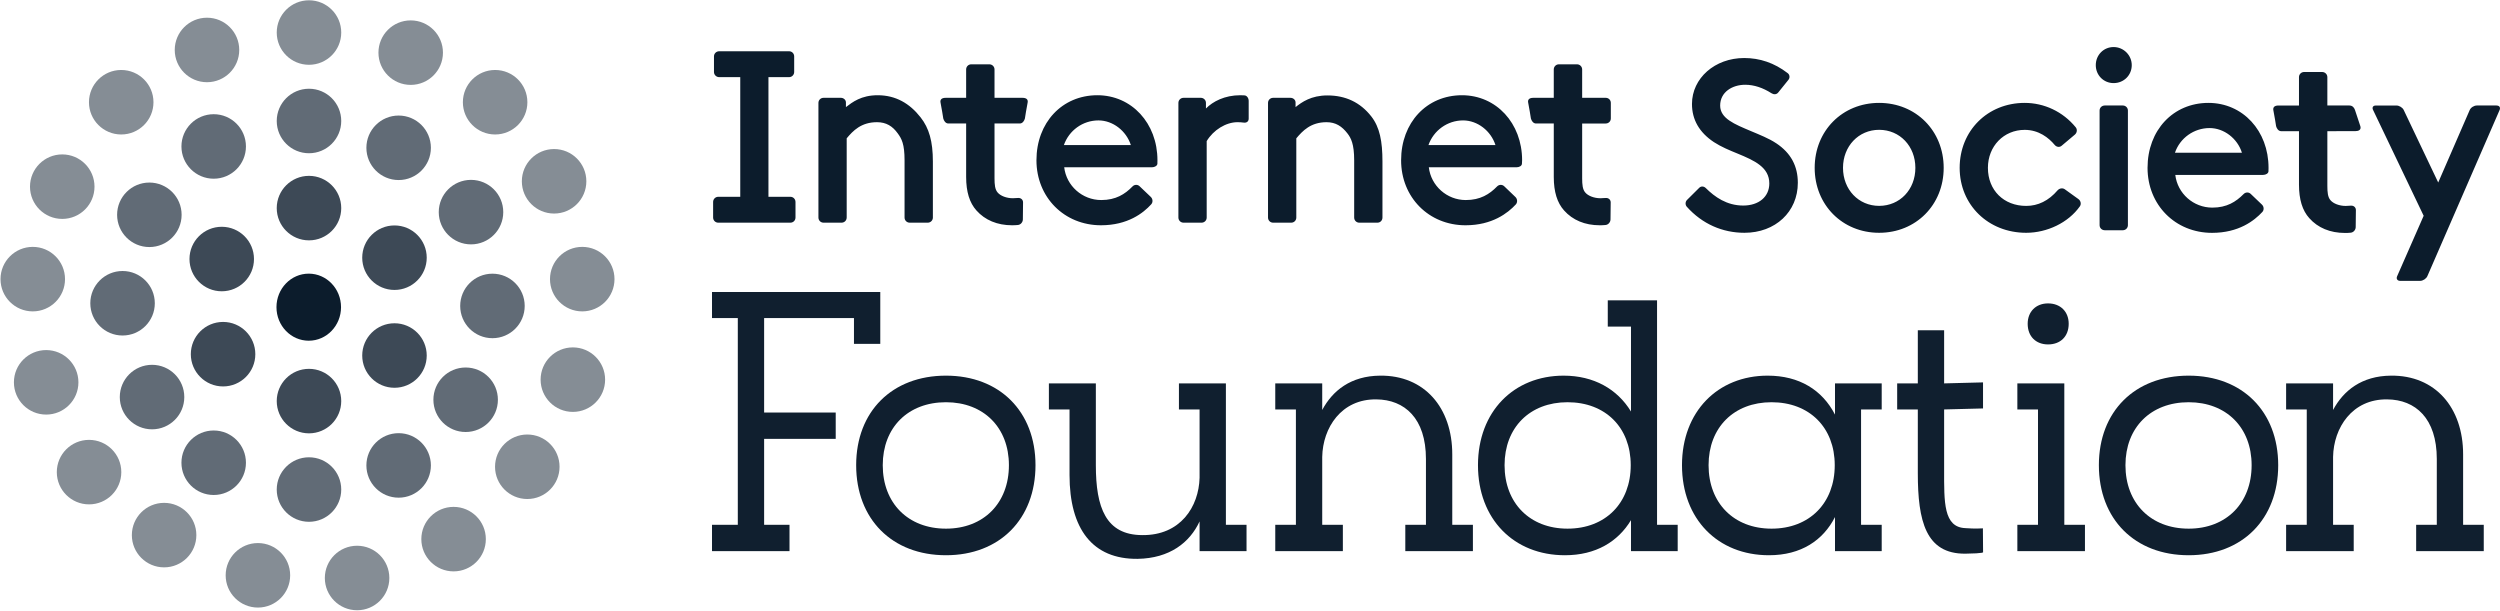 <?xml version="1.0" encoding="UTF-8" standalone="no"?>
<!-- Created with Inkscape (http://www.inkscape.org/) -->

<svg
   version="1.1"
   id="svg823"
   width="491.393"
   height="120"
   viewBox="0 0 491.393 120"
   sodipodi:docname="logo-isocfoundation.svg"
   inkscape:version="1.2.2 (b0a8486541, 2022-12-01)"
   xmlns:inkscape="http://www.inkscape.org/namespaces/inkscape"
   xmlns:sodipodi="http://sodipodi.sourceforge.net/DTD/sodipodi-0.dtd"
   xmlns="http://www.w3.org/2000/svg"
   xmlns:svg="http://www.w3.org/2000/svg">
  <defs
     id="defs827" />
  <sodipodi:namedview
     id="namedview825"
     pagecolor="#ffffff"
     bordercolor="#000000"
     borderopacity="0.25"
     inkscape:showpageshadow="2"
     inkscape:pageopacity="0.0"
     inkscape:pagecheckerboard="0"
     inkscape:deskcolor="#d1d1d1"
     showgrid="false"
     inkscape:zoom="0.38815789"
     inkscape:cx="492.0678"
     inkscape:cy="329.76272"
     inkscape:window-width="1366"
     inkscape:window-height="699"
     inkscape:window-x="0"
     inkscape:window-y="0"
     inkscape:window-maximized="1"
     inkscape:current-layer="g829"
     showguides="true">
    <sodipodi:guide
       position="952.822,-5.963"
       orientation="1,0"
       id="guide662"
       inkscape:locked="false" />
  </sodipodi:namedview>
  <g
     inkscape:groupmode="layer"
     inkscape:label="Image"
     id="g829"
     transform="translate(274.695,153.288)">
    <path
       d="m 216.014,-132.552 h -3.866 c -0.57,0 -1.187,0.398 -1.408,0.902 l -6.186,14.235 -6.782,-14.253 c -0.227,-0.486 -0.882,-0.884 -1.436,-0.884 l -4.073,0.006 c -0.512,0 -0.749,0.376 -0.528,0.839 l 9.959,20.832 -5.212,11.873 c -0.235,0.504 0.04,0.918 0.592,0.918 h 3.922 c 0.56,0 1.191,-0.414 1.422,-0.918 l 14.195,-32.647 c 0.237,-0.504 -0.034,-0.902 -0.598,-0.902 m -50.043,9.283 c -0.876,-2.808 -3.531,-4.85 -6.352,-4.85 -3.087,0 -5.826,1.962 -6.814,4.85 z m 5.232,2.974 c 0,0.116 0,0.38 -0.016,0.695 -0.018,0.38 -0.506,0.691 -1.068,0.691 h -17.245 c 0.434,3.647 3.557,6.429 7.282,6.429 2.846,0 4.645,-1.147 6.131,-2.651 0.388,-0.406 1.004,-0.436 1.404,-0.054 l 2.207,2.107 c 0.412,0.382 0.456,1.054 0.088,1.45 -1.587,1.715 -4.643,4.107 -9.883,4.107 -7.228,0 -12.683,-5.491 -12.683,-12.775 0,-7.407 5.041,-12.769 11.964,-12.769 6.75,0 11.819,5.477 11.819,12.769 m -223.619,-4.475 c -0.898,-2.798 -3.531,-4.852 -6.368,-4.852 -3.087,0 -5.796,1.974 -6.798,4.852 z m 5.226,2.988 c 0,0.108 -0.01,0.388 -0.01,0.695 -0.04,0.38 -0.524,0.679 -1.076,0.679 h -17.241 c 0.424,3.641 3.559,6.439 7.282,6.439 2.852,0 4.651,-1.141 6.131,-2.661 0.374,-0.402 1.004,-0.44 1.404,-0.05 l 2.211,2.107 c 0.398,0.388 0.446,1.05 0.064,1.456 -1.56,1.715 -4.619,4.107 -9.861,4.107 -7.22,0 -12.687,-5.489 -12.687,-12.773 0,-7.407 5.043,-12.787 11.972,-12.787 6.734,0 11.811,5.491 11.811,12.787 m 187.941,-22.258 c -1.968,0 -3.505,1.564 -3.505,3.557 0,1.976 1.538,3.529 3.505,3.529 2.008,0 3.565,-1.554 3.565,-3.529 0,-1.95 -1.603,-3.557 -3.565,-3.557 m -154.515,9.509 c -3.239,0 -5.061,1.33 -6.28,2.295 v -0.916 c 0,-0.504 -0.448,-0.908 -1.016,-0.908 h -3.39 c -0.564,0 -1.008,0.438 -1.008,0.996 v 22.541 c 0,0.562 0.444,1.006 1.008,1.006 h 3.547 c 0.566,0 1.006,-0.444 1.006,-1.006 v -15.575 c 1.247,-1.476 2.83,-3.171 5.945,-3.171 1.803,0 3.027,0.813 4.099,2.199 0.705,0.908 1.33,2.085 1.33,5.29 v 11.257 c 0,0.562 0.448,1.006 0.998,1.006 h 3.565 c 0.566,0 0.996,-0.444 0.996,-1.006 v -11.01 c 0,-3.958 -0.526,-6.74 -2.203,-8.883 -2.163,-2.761 -5.063,-4.113 -8.598,-4.113 m 33.013,9.762 c -0.89,-2.798 -3.531,-4.852 -6.364,-4.852 -3.079,0 -5.802,1.974 -6.808,4.852 z m 5.236,2.988 c 0,0.108 -0.016,0.388 -0.034,0.695 -0.026,0.38 -0.496,0.679 -1.062,0.679 H 6.15 c 0.422,3.641 3.555,6.439 7.264,6.439 2.854,0 4.653,-1.141 6.139,-2.661 0.386,-0.402 1.004,-0.44 1.414,-0.05 l 2.197,2.107 c 0.414,0.388 0.448,1.05 0.096,1.456 -1.587,1.715 -4.653,4.107 -9.897,4.107 -7.212,0 -12.66,-5.489 -12.66,-12.773 0,-7.407 5.033,-12.787 11.96,-12.787 6.736,0 11.823,5.491 11.823,12.787 M 142.562,-132.552 h -3.549 c -0.572,0 -1.02,0.436 -1.02,0.984 v 22.537 c 0,0.558 0.448,0.998 1.02,0.998 h 3.549 c 0.552,0 0.998,-0.44 0.998,-0.998 v -22.537 c 0,-0.548 -0.446,-0.984 -0.998,-0.984 m 45.645,0.928 c -0.104,-0.372 -0.426,-0.928 -1.109,-0.928 l -4.336,0.001 v -5.583 c 0,-0.552 -0.46,-1.002 -1.016,-1.002 h -3.555 c -0.558,0 -1.006,0.45 -1.006,1.002 v 5.583 h -4.021 c -0.862,0 -1.143,0.41 -1.004,0.998 0.141,0.588 0.526,3.059 0.526,3.059 0.113,0.44 0.45,0.992 1.004,0.992 h 3.496 v 10.506 c 0,2.93 0.669,5.075 2.022,6.585 1.685,1.898 4.097,2.912 7.017,2.912 0.347,0 0.731,-0.008 1.095,-0.048 0.556,-0.028 1.008,-0.548 1.014,-1.089 l 0.038,-3.354 c 0.008,-0.54 -0.432,-0.916 -0.988,-0.876 -0.364,0.032 -0.723,0.056 -1.016,0.056 -1.237,0 -2.438,-0.46 -2.996,-1.131 -0.522,-0.6 -0.609,-1.556 -0.609,-2.79 v -10.769 l 5.569,-0.018 c 0.514,0 1.113,-0.207 0.928,-0.93 l -1.052,-3.175 z m -147.283,2.61 c 0.568,0 1,-0.44 1,-0.99 v -3.061 c 0,-0.558 -0.432,-0.996 -1,-0.996 H 36.289 v -5.583 c 0,-0.554 -0.46,-1.004 -1.016,-1.004 H 31.718 c -0.56,0 -1.008,0.45 -1.008,1.004 v 5.583 h -4.019 c -0.862,0 -1.145,0.408 -1.004,0.996 0.141,0.588 0.526,3.061 0.526,3.061 0.114,0.438 0.45,0.99 1.004,0.99 h 3.494 v 10.506 c 0,2.93 0.671,5.077 2.024,6.587 1.683,1.896 4.097,2.912 7.015,2.912 0.349,0 0.733,-0.01 1.097,-0.05 0.554,-0.026 1.008,-0.548 1.014,-1.089 l 0.038,-3.354 c 0.008,-0.54 -0.432,-0.916 -0.988,-0.874 -0.364,0.03 -0.723,0.054 -1.016,0.054 -1.239,0 -2.44,-0.46 -2.996,-1.131 -0.522,-0.598 -0.609,-1.554 -0.609,-2.79 v -10.769 h 4.635 z m 92.917,14.862 -2.667,-1.92 c -0.442,-0.321 -1.044,-0.225 -1.432,0.189 -1.765,2.061 -3.854,3.067 -6.176,3.067 -4.416,0 -7.523,-3.089 -7.523,-7.479 0,-4.254 3.107,-7.467 7.232,-7.467 2.755,0 4.712,1.542 5.898,2.966 0.359,0.422 0.958,0.51 1.366,0.155 l 2.597,-2.189 c 0.428,-0.359 0.518,-1.014 0.165,-1.438 -2.526,-3.089 -6.212,-4.796 -10.026,-4.796 -7.294,0 -12.785,5.477 -12.785,12.769 0,7.284 5.623,12.763 13.076,12.763 4.115,0 8.282,-1.992 10.548,-5.196 0.329,-0.452 0.171,-1.103 -0.273,-1.424 m -59.418,-10.98 c -1.412,-0.952 -3.284,-1.679 -4.951,-2.386 -3.215,-1.358 -6.057,-2.472 -6.057,-5.021 0,-2.657 2.388,-4.089 4.916,-4.089 1.747,0 3.496,0.594 5.177,1.669 0.432,0.275 0.968,0.275 1.303,-0.13 l 2.024,-2.512 c 0.325,-0.396 0.267,-0.996 -0.143,-1.307 -2.653,-2.04 -5.509,-2.976 -8.557,-2.976 -5.752,0 -10.261,3.96 -10.261,9.035 0,3.087 1.448,5.599 4.314,7.497 1.412,0.918 3.053,1.603 4.645,2.249 3.336,1.376 6.242,2.685 6.242,5.878 0,2.615 -2.065,4.338 -5.129,4.338 -3.233,0 -5.583,-1.679 -7.365,-3.444 -0.37,-0.355 -0.892,-0.412 -1.271,-0.054 l -2.39,2.374 c -0.374,0.355 -0.408,0.974 -0.062,1.36 3.045,3.4 7.035,5.119 11.333,5.119 6.075,0 10.489,-4.121 10.489,-9.825 0,-3.229 -1.321,-5.836 -4.254,-7.776 m -116.485,15.614 h 3.541 c 0.556,0 1.004,-0.444 1.004,-1.006 v -15.026 c 1.317,-2.193 3.788,-3.721 6.057,-3.721 0.406,0 0.821,0.03 1.229,0.082 0.54,0.08 0.968,-0.213 0.968,-0.777 v -3.49 c 0,-0.556 -0.361,-1.056 -0.819,-1.084 -0.301,-0.011 -0.594,-0.03 -0.829,-0.03 -3.067,0 -5.394,1.229 -6.752,2.605 v -1.101 c 0,-0.558 -0.454,-0.996 -1.008,-0.996 h -3.392 c -0.566,0 -1.014,0.438 -1.014,0.996 v 22.541 c 0,0.562 0.448,1.006 1.014,1.006 m -91.463,0 h 5.324 3.533 5.322 c 0.564,0 1.008,-0.444 1.008,-1.006 v -3.067 c 0,-0.562 -0.444,-1.014 -1.008,-1.014 h -4.308 v -23.519 h 4.063 c 0.544,0 0.994,-0.452 0.994,-1.008 v -3.073 c 0,-0.566 -0.45,-1.006 -0.994,-1.006 h -5.077 -3.533 -5.135 c -0.566,0 -1.026,0.44 -1.026,1.006 v 3.073 c 0,0.556 0.46,1.008 1.026,1.008 h 4.139 v 23.519 h -4.328 c -0.554,0 -1.006,0.452 -1.006,1.014 v 3.067 c 0,0.562 0.452,1.006 1.006,1.006 m 25.249,-1.006 v -15.575 c 1.233,-1.476 2.836,-3.171 5.953,-3.171 1.816,0 3.063,0.781 4.081,2.199 0.773,1.052 1.34,2.085 1.34,5.29 v 11.257 c 0,0.562 0.456,1.006 1.008,1.006 h 3.547 c 0.556,0 1.012,-0.444 1.012,-1.006 v -11.01 c 0,-3.958 -0.739,-6.559 -2.418,-8.69 -2.153,-2.755 -4.91,-4.344 -8.431,-4.344 -3.247,0 -4.977,1.368 -6.242,2.332 v -0.916 c 0,-0.504 -0.454,-0.908 -0.998,-0.908 h -3.398 c -0.566,0 -1.008,0.438 -1.008,0.996 v 22.541 c 0,0.562 0.442,1.006 1.008,1.006 h 3.539 c 0.56,0 1.006,-0.444 1.006,-1.006 m 210.059,-9.772 c 0,-4.252 -3.047,-7.475 -7.124,-7.475 -4.045,0 -7.101,3.223 -7.101,7.475 0,4.264 3.055,7.473 7.101,7.473 4.077,0 7.124,-3.209 7.124,-7.473 m 5.565,0 c 0,7.286 -5.461,12.765 -12.689,12.765 -7.22,0 -12.668,-5.479 -12.668,-12.765 0,-7.29 5.447,-12.767 12.668,-12.767 7.228,0 12.689,5.477 12.689,12.767 M -75.754,-109.009 c -2.92,0 -5.332,-1.016 -7.017,-2.912 -1.35,-1.51 -2.022,-3.657 -2.022,-6.587 v -10.506 h -3.496 c -0.554,0 -0.89,-0.552 -1.002,-0.99 0,0 -0.384,-2.474 -0.526,-3.061 -0.141,-0.588 0.141,-0.996 1.002,-0.996 h 4.021 v -5.583 c 0,-0.554 0.446,-1.004 1.006,-1.004 h 3.557 c 0.554,0 1.014,0.45 1.014,1.004 v 5.583 h 5.495 c 0.862,0 1.145,0.408 1.004,0.996 -0.141,0.588 -0.526,3.061 -0.526,3.061 -0.114,0.438 -0.448,0.99 -1.004,0.99 h -4.969 v 10.769 c 0,1.237 0.088,2.193 0.609,2.79 0.558,0.671 1.759,1.131 2.996,1.131 0.293,0 0.651,-0.024 1.016,-0.054 0.556,-0.042 0.996,0.335 0.988,0.874 l -0.038,3.354 c -0.006,0.542 -0.458,1.064 -1.014,1.089 -0.364,0.04 -0.749,0.05 -1.095,0.05"
       id="path4020"
       style="fill:#0c1c2c;fill-opacity:1;fill-rule:nonzero;stroke:none;stroke-width:1.593"
       sodipodi:nodetypes="csccccccccssccccsccccscsccccsssccsccccscsccccsssccssscccsssssssscscsssssscccsccccscsccccsssccsssssssccccsssscsccscscsccccscsccccccssscsssscsccscscsccccscsccccccsssccccsssccccssccccssccssccccssccsscscsscscsssssccccssssccssssccssssccssscccscsssssscscsssssssccsssccssscccscsccscsssscsccscscsccccc" />
    <ellipse
       style="fill:#0c1c2c;fill-opacity:1;stroke-width:0.51;stroke-linecap:square;stroke-linejoin:bevel;paint-order:markers fill stroke"
       id="path1219"
       cx="-214.008"
       cy="-92.91"
       rx="6.345"
       ry="6.592" />
    <g
       id="g670"
       transform="matrix(0.409,0,0,0.409,-162.244,-90.537)">
      <circle
         style="fill:#3d4956;fill-opacity:1;stroke-width:1.223;stroke-linecap:square;stroke-linejoin:bevel;paint-order:markers fill stroke"
         id="path1219-0"
         cx="-126.449"
         cy="-53.415"
         r="15.5" />
      <circle
         style="fill:#3d4956;fill-opacity:1;stroke-width:1.223;stroke-linecap:square;stroke-linejoin:bevel;paint-order:markers fill stroke"
         id="path1219-05"
         cx="-126.449"
         cy="39.331"
         r="15.5" />
      <circle
         style="fill:#3d4956;fill-opacity:1;stroke-width:1.223;stroke-linecap:square;stroke-linejoin:bevel;paint-order:markers fill stroke"
         id="path1219-2"
         cx="-85.364"
         cy="-29.585"
         r="15.5" />
      <circle
         style="fill:#3d4956;fill-opacity:1;stroke-width:1.223;stroke-linecap:square;stroke-linejoin:bevel;paint-order:markers fill stroke"
         id="path1219-9"
         cx="-85.364"
         cy="17.432"
         r="15.5" />
      <circle
         style="fill:#3d4956;fill-opacity:1;stroke-width:1.223;stroke-linecap:square;stroke-linejoin:bevel;paint-order:markers fill stroke"
         id="path1219-6"
         cx="-167.737"
         cy="16.788"
         r="15.5" />
      <circle
         style="fill:#3d4956;fill-opacity:1;stroke-width:1.223;stroke-linecap:square;stroke-linejoin:bevel;paint-order:markers fill stroke"
         id="path1219-6-6"
         cx="-168.381"
         cy="-28.941"
         r="15.5" />
    </g>
    <g
       id="g1238"
       transform="matrix(0.409,0,0,0.409,-162.244,-90.537)">
      <circle
         style="fill:#616b76;fill-opacity:1;stroke-width:1.223;stroke-linecap:square;stroke-linejoin:bevel;paint-order:markers fill stroke"
         id="path1219-6-6-6"
         cx="-203.161"
         cy="-50.195"
         r="15.5" />
      <circle
         style="fill:#616b76;fill-opacity:1;stroke-width:1.223;stroke-linecap:square;stroke-linejoin:bevel;paint-order:markers fill stroke"
         id="path1219-6-6-6-8"
         cx="-172.246"
         cy="-83.042"
         r="15.5" />
      <circle
         style="fill:#616b76;fill-opacity:1;stroke-width:1.223;stroke-linecap:square;stroke-linejoin:bevel;paint-order:markers fill stroke"
         id="path1219-6-6-6-1"
         cx="-126.449"
         cy="-95.28"
         r="15.5" />
      <circle
         style="fill:#616b76;fill-opacity:1;stroke-width:1.223;stroke-linecap:square;stroke-linejoin:bevel;paint-order:markers fill stroke"
         id="path1219-6-6-6-7"
         cx="-83.364"
         cy="-82.398"
         r="15.5" />
      <circle
         style="fill:#616b76;fill-opacity:1;stroke-width:1.223;stroke-linecap:square;stroke-linejoin:bevel;paint-order:markers fill stroke"
         id="path1219-6-6-6-6"
         cx="-48.585"
         cy="-51.483"
         r="15.5" />
      <circle
         style="fill:#616b76;fill-opacity:1;stroke-width:1.223;stroke-linecap:square;stroke-linejoin:bevel;paint-order:markers fill stroke"
         id="path1219-6-6-6-9"
         cx="-38.28"
         cy="-6.398"
         r="15.5" />
      <circle
         style="fill:#616b76;fill-opacity:1;stroke-width:1.223;stroke-linecap:square;stroke-linejoin:bevel;paint-order:markers fill stroke"
         id="path1219-6-6-6-0"
         cx="-51.161"
         cy="38.686"
         r="15.5" />
      <circle
         style="fill:#616b76;fill-opacity:1;stroke-width:1.223;stroke-linecap:square;stroke-linejoin:bevel;paint-order:markers fill stroke"
         id="path1219-6-6-6-07"
         cx="-83.364"
         cy="70.246"
         r="15.5" />
      <circle
         style="fill:#616b76;fill-opacity:1;stroke-width:1.223;stroke-linecap:square;stroke-linejoin:bevel;paint-order:markers fill stroke"
         id="path1219-6-6-6-88"
         cx="-126.449"
         cy="81.839"
         r="15.5" />
      <circle
         style="fill:#616b76;fill-opacity:1;stroke-width:1.223;stroke-linecap:square;stroke-linejoin:bevel;paint-order:markers fill stroke"
         id="path1219-6-6-6-70"
         cx="-172.246"
         cy="68.958"
         r="15.5" />
      <circle
         style="fill:#616b76;fill-opacity:1;stroke-width:1.223;stroke-linecap:square;stroke-linejoin:bevel;paint-order:markers fill stroke"
         id="path1219-6-6-6-85"
         cx="-201.873"
         cy="37.398"
         r="15.5" />
      <circle
         style="fill:#616b76;fill-opacity:1;stroke-width:1.223;stroke-linecap:square;stroke-linejoin:bevel;paint-order:markers fill stroke"
         id="path1219-6-6-6-2"
         cx="-216.042"
         cy="-7.686"
         r="15.5" />
    </g>
    <g
       id="g1257"
       transform="matrix(0.409,0,0,0.409,-162.244,-90.537)">
      <circle
         style="fill:#858d95;fill-opacity:1;stroke-width:1.223;stroke-linecap:square;stroke-linejoin:bevel;paint-order:markers fill stroke"
         id="path1219-6-6-6-37"
         cx="-56.958"
         cy="105.669"
         r="15.5" />
      <circle
         style="fill:#858d95;fill-opacity:1;stroke-width:1.223;stroke-linecap:square;stroke-linejoin:bevel;paint-order:markers fill stroke"
         id="path1219-6-6-6-11"
         cx="-150.992"
         cy="123.059"
         r="15.5" />
      <circle
         style="fill:#858d95;fill-opacity:1;stroke-width:1.223;stroke-linecap:square;stroke-linejoin:bevel;paint-order:markers fill stroke"
         id="path1219-6-6-6-68"
         cx="-196.076"
         cy="103.737"
         r="15.5" />
      <circle
         style="fill:#858d95;fill-opacity:1;stroke-width:1.223;stroke-linecap:square;stroke-linejoin:bevel;paint-order:markers fill stroke"
         id="path1219-6-6-6-261"
         cx="-232.144"
         cy="73.466"
         r="15.5" />
      <circle
         style="fill:#858d95;fill-opacity:1;stroke-width:1.223;stroke-linecap:square;stroke-linejoin:bevel;paint-order:markers fill stroke"
         id="path1219-6-6-6-883"
         cx="-252.754"
         cy="30.314"
         r="15.5" />
      <circle
         style="fill:#858d95;fill-opacity:1;stroke-width:1.223;stroke-linecap:square;stroke-linejoin:bevel;paint-order:markers fill stroke"
         id="path1219-6-6-6-3"
         cx="-259.195"
         cy="-19.28"
         r="15.5" />
      <circle
         style="fill:#858d95;fill-opacity:1;stroke-width:1.223;stroke-linecap:square;stroke-linejoin:bevel;paint-order:markers fill stroke"
         id="path1219-6-6-6-02"
         cx="-245.025"
         cy="-63.72"
         r="15.5" />
      <circle
         style="fill:#858d95;fill-opacity:1;stroke-width:1.223;stroke-linecap:square;stroke-linejoin:bevel;paint-order:markers fill stroke"
         id="path1219-6-6-6-64"
         cx="-216.686"
         cy="-104.297"
         r="15.5" />
      <circle
         style="fill:#858d95;fill-opacity:1;stroke-width:1.223;stroke-linecap:square;stroke-linejoin:bevel;paint-order:markers fill stroke"
         id="path1219-6-6-6-644"
         cx="-175.466"
         cy="-129.415"
         r="15.5" />
      <circle
         style="fill:#858d95;fill-opacity:1;stroke-width:1.223;stroke-linecap:square;stroke-linejoin:bevel;paint-order:markers fill stroke"
         id="path1219-6-6-6-73"
         cx="-126.449"
         cy="-137.788"
         r="15.5" />
      <circle
         style="fill:#858d95;fill-opacity:1;stroke-width:1.223;stroke-linecap:square;stroke-linejoin:bevel;paint-order:markers fill stroke"
         id="path1219-6-6-6-26"
         cx="-77.568"
         cy="-128.127"
         r="15.5" />
      <circle
         style="fill:#858d95;fill-opacity:1;stroke-width:1.223;stroke-linecap:square;stroke-linejoin:bevel;paint-order:markers fill stroke"
         id="path1219-6-6-6-38"
         cx="-36.992"
         cy="-104.297"
         r="15.5" />
      <circle
         style="fill:#858d95;fill-opacity:1;stroke-width:1.223;stroke-linecap:square;stroke-linejoin:bevel;paint-order:markers fill stroke"
         id="path1219-6-6-6-06"
         cx="-8.653"
         cy="-66.297"
         r="15.5" />
      <circle
         style="fill:#858d95;fill-opacity:1;stroke-width:1.223;stroke-linecap:square;stroke-linejoin:bevel;paint-order:markers fill stroke"
         id="path1219-6-6-6-63"
         cx="4.873"
         cy="-19.28"
         r="15.5" />
      <circle
         style="fill:#858d95;fill-opacity:1;stroke-width:1.223;stroke-linecap:square;stroke-linejoin:bevel;paint-order:markers fill stroke"
         id="path1219-6-6-6-077"
         cx="0.364"
         cy="29.025"
         r="15.5" />
      <circle
         style="fill:#858d95;fill-opacity:1;stroke-width:1.223;stroke-linecap:square;stroke-linejoin:bevel;paint-order:markers fill stroke"
         id="path1219-6-6-6-854"
         cx="-21.534"
         cy="70.89"
         r="15.5" />
      <circle
         style="fill:#858d95;fill-opacity:1;stroke-width:1.223;stroke-linecap:square;stroke-linejoin:bevel;paint-order:markers fill stroke"
         id="path1219-6-6-6-80"
         cx="-103.331"
         cy="124.347"
         r="15.5" />
    </g>
    <g
       aria-label="Foundation"
       id="text498"
       style="font-size:124px;font-family:NayanikaSlab;-inkscape-font-specification:NayanikaSlab;letter-spacing:-5px;word-spacing:0px;fill:#101f2f;fill-opacity:1;stroke-width:1.232;stroke-linecap:square;stroke-linejoin:bevel;paint-order:markers fill stroke"
       transform="matrix(0.409,0,0,0.409,-162.244,-90.537)">
      <path
         d="M 104.481,111.424 V 98.776 H 92.281 V 57.484 h 34.404 v -12.648 H 92.281 V -0.58 H 135.457 V 11.82 h 12.648 v -24.924 H 67.233 v 12.524 h 12.4 V 98.776 h -12.4 v 12.648 z"
         id="path500"
         sodipodi:nodetypes="ccccccccccccccccccc"
         style="fill:#101f2f;fill-opacity:1" />
      <path
         d="m 136.517,70.132 c 0,25.916 17.236,43.276 43.152,43.276 25.792,0 43.028,-17.36 43.028,-43.276 0,-25.792 -17.236,-43.028 -43.028,-43.028 -25.916,0 -43.152,17.236 -43.152,43.028 z m 12.772,0 c 0,-18.104 12.152,-30.256 30.38,-30.256 18.104,0 30.256,12.152 30.256,30.256 0,18.228 -12.152,30.504 -30.256,30.504 -18.228,0 -30.38,-12.276 -30.38,-30.504 z"
         id="path502"
         style="fill:#101f2f;fill-opacity:1" />
      <path
         d="m 229.136,43.348 h 9.92 v 31.496 c 0,25.916 11.036,40.548 32.736,40.3 15.376,-0.248 25.048,-7.812 29.76,-17.98 v 14.26 h 22.568 V 98.776 h -9.92 v -67.952 h -22.568 v 12.524 h 9.92 v 32.86 c -0.372,13.888 -9.176,27.776 -27.652,27.528 -17.36,-0.124 -22.196,-13.144 -22.196,-33.604 v -39.308 h -22.568 z"
         id="path504"
         style="fill:#101f2f;fill-opacity:1" />
      <path
         d="m 337.924,43.348 h 9.92 v 55.428 h -9.92 v 12.648 h 32.488 V 98.776 h -9.92 v -32.612 c 0.248,-14.012 9.176,-27.9 26.04,-27.652 13.516,0.124 23.808,9.052 23.808,28.644 v 31.62 h -9.92 v 12.648 h 32.488 V 98.776 h -9.92 v -33.852 c 0,-22.444 -13.392,-38.068 -34.72,-37.82 -14.012,0.124 -22.816,7.192 -27.776,16.492 v -12.772 h -22.568 z"
         id="path506"
         style="fill:#101f2f;fill-opacity:1" />
      <path
         d="m 521.404,-9.104 h -23.684 v 12.648 h 11.16 V 44.34 c -6.572,-10.788 -17.856,-17.236 -32.364,-17.236 -23.932,0 -41.168,17.236 -41.168,43.028 0,25.916 17.236,43.276 41.788,43.276 14.88,0 25.544,-6.572 31.744,-16.864 v 14.88 h 22.444 V 98.776 h -9.92 z m -12.648,79.236 c 0,18.228 -12.152,30.504 -30.38,30.504 -18.104,0 -30.256,-12.276 -30.256,-30.504 0,-18.104 12.152,-30.256 30.256,-30.256 18.228,0 30.38,12.152 30.38,30.256 z"
         id="path508"
         style="fill:#101f2f;fill-opacity:1" />
      <path
         d="m 629.368,30.824 h -22.444 v 15.004 c -6.076,-11.78 -17.112,-18.724 -32.364,-18.724 -23.932,0 -41.168,17.236 -41.168,43.028 0,25.916 17.236,43.276 41.788,43.276 15.5,0 26.04,-7.192 31.744,-18.352 v 16.368 h 22.444 V 98.776 h -9.92 v -55.428 h 9.92 z m -22.568,39.308 c 0,18.228 -12.152,30.504 -30.38,30.504 -18.104,0 -30.256,-12.276 -30.256,-30.504 0,-18.104 12.152,-30.256 30.256,-30.256 18.228,0 30.38,12.152 30.38,30.256 z"
         id="path510"
         style="fill:#101f2f;fill-opacity:1" />
      <path
         d="m 659.368,5.28 h -12.648 v 25.544 h -9.92 v 12.524 h 9.92 v 30.628 c 0,23.064 3.844,38.812 22.816,38.688 9.3,-0.124 8.55,-0.726 8.55,-0.726 l -0.084,-11.456 c 0,0 -3.878,0.278 -8.342,-0.094 -10.664,-0.372 -10.292,-12.524 -10.292,-28.024 v -29.016 l 18.694,-0.483 v -12.524 l -18.694,0.483 z"
         id="path512"
         sodipodi:nodetypes="ccccccsccccsccccc"
         style="fill:#101f2f;fill-opacity:1" />
      <path
         d="m 699.52,2.18 c 0,6.076 3.968,9.92 9.796,9.92 5.952,0 9.92,-3.844 9.92,-9.92 0,-5.828 -3.968,-9.796 -9.92,-9.796 -5.828,0 -9.796,3.968 -9.796,9.796 z m -4.96,41.168 h 9.92 v 55.428 h -9.92 v 12.648 h 32.488 V 98.776 h -9.92 v -67.952 h -22.568 z"
         id="path514"
         style="fill:#101f2f;fill-opacity:1" />
      <path
         d="m 733.736,70.132 c 0,25.916 17.236,43.276 43.152,43.276 25.792,0 43.028,-17.36 43.028,-43.276 0,-25.792 -17.236,-43.028 -43.028,-43.028 -25.916,0 -43.152,17.236 -43.152,43.028 z m 12.772,0 c 0,-18.104 12.152,-30.256 30.38,-30.256 18.104,0 30.256,12.152 30.256,30.256 0,18.228 -12.152,30.504 -30.256,30.504 -18.228,0 -30.38,-12.276 -30.38,-30.504 z"
         id="path516"
         style="fill:#101f2f;fill-opacity:1" />
      <path
         d="m 823.72,43.348 h 9.92 v 55.428 h -9.92 v 12.648 h 32.488 V 98.776 h -9.92 v -32.612 c 0.248,-14.012 9.176,-27.9 26.04,-27.652 13.516,0.124 23.808,9.052 23.808,28.644 v 31.62 h -9.92 v 12.648 h 32.488 V 98.776 h -9.92 v -33.852 c 0,-22.444 -13.392,-38.068 -34.72,-37.82 -14.012,0.124 -22.816,7.192 -27.776,16.492 v -12.772 h -22.568 z"
         id="path518"
         style="fill:#101f2f;fill-opacity:1" />
    </g>
  </g>
</svg>
